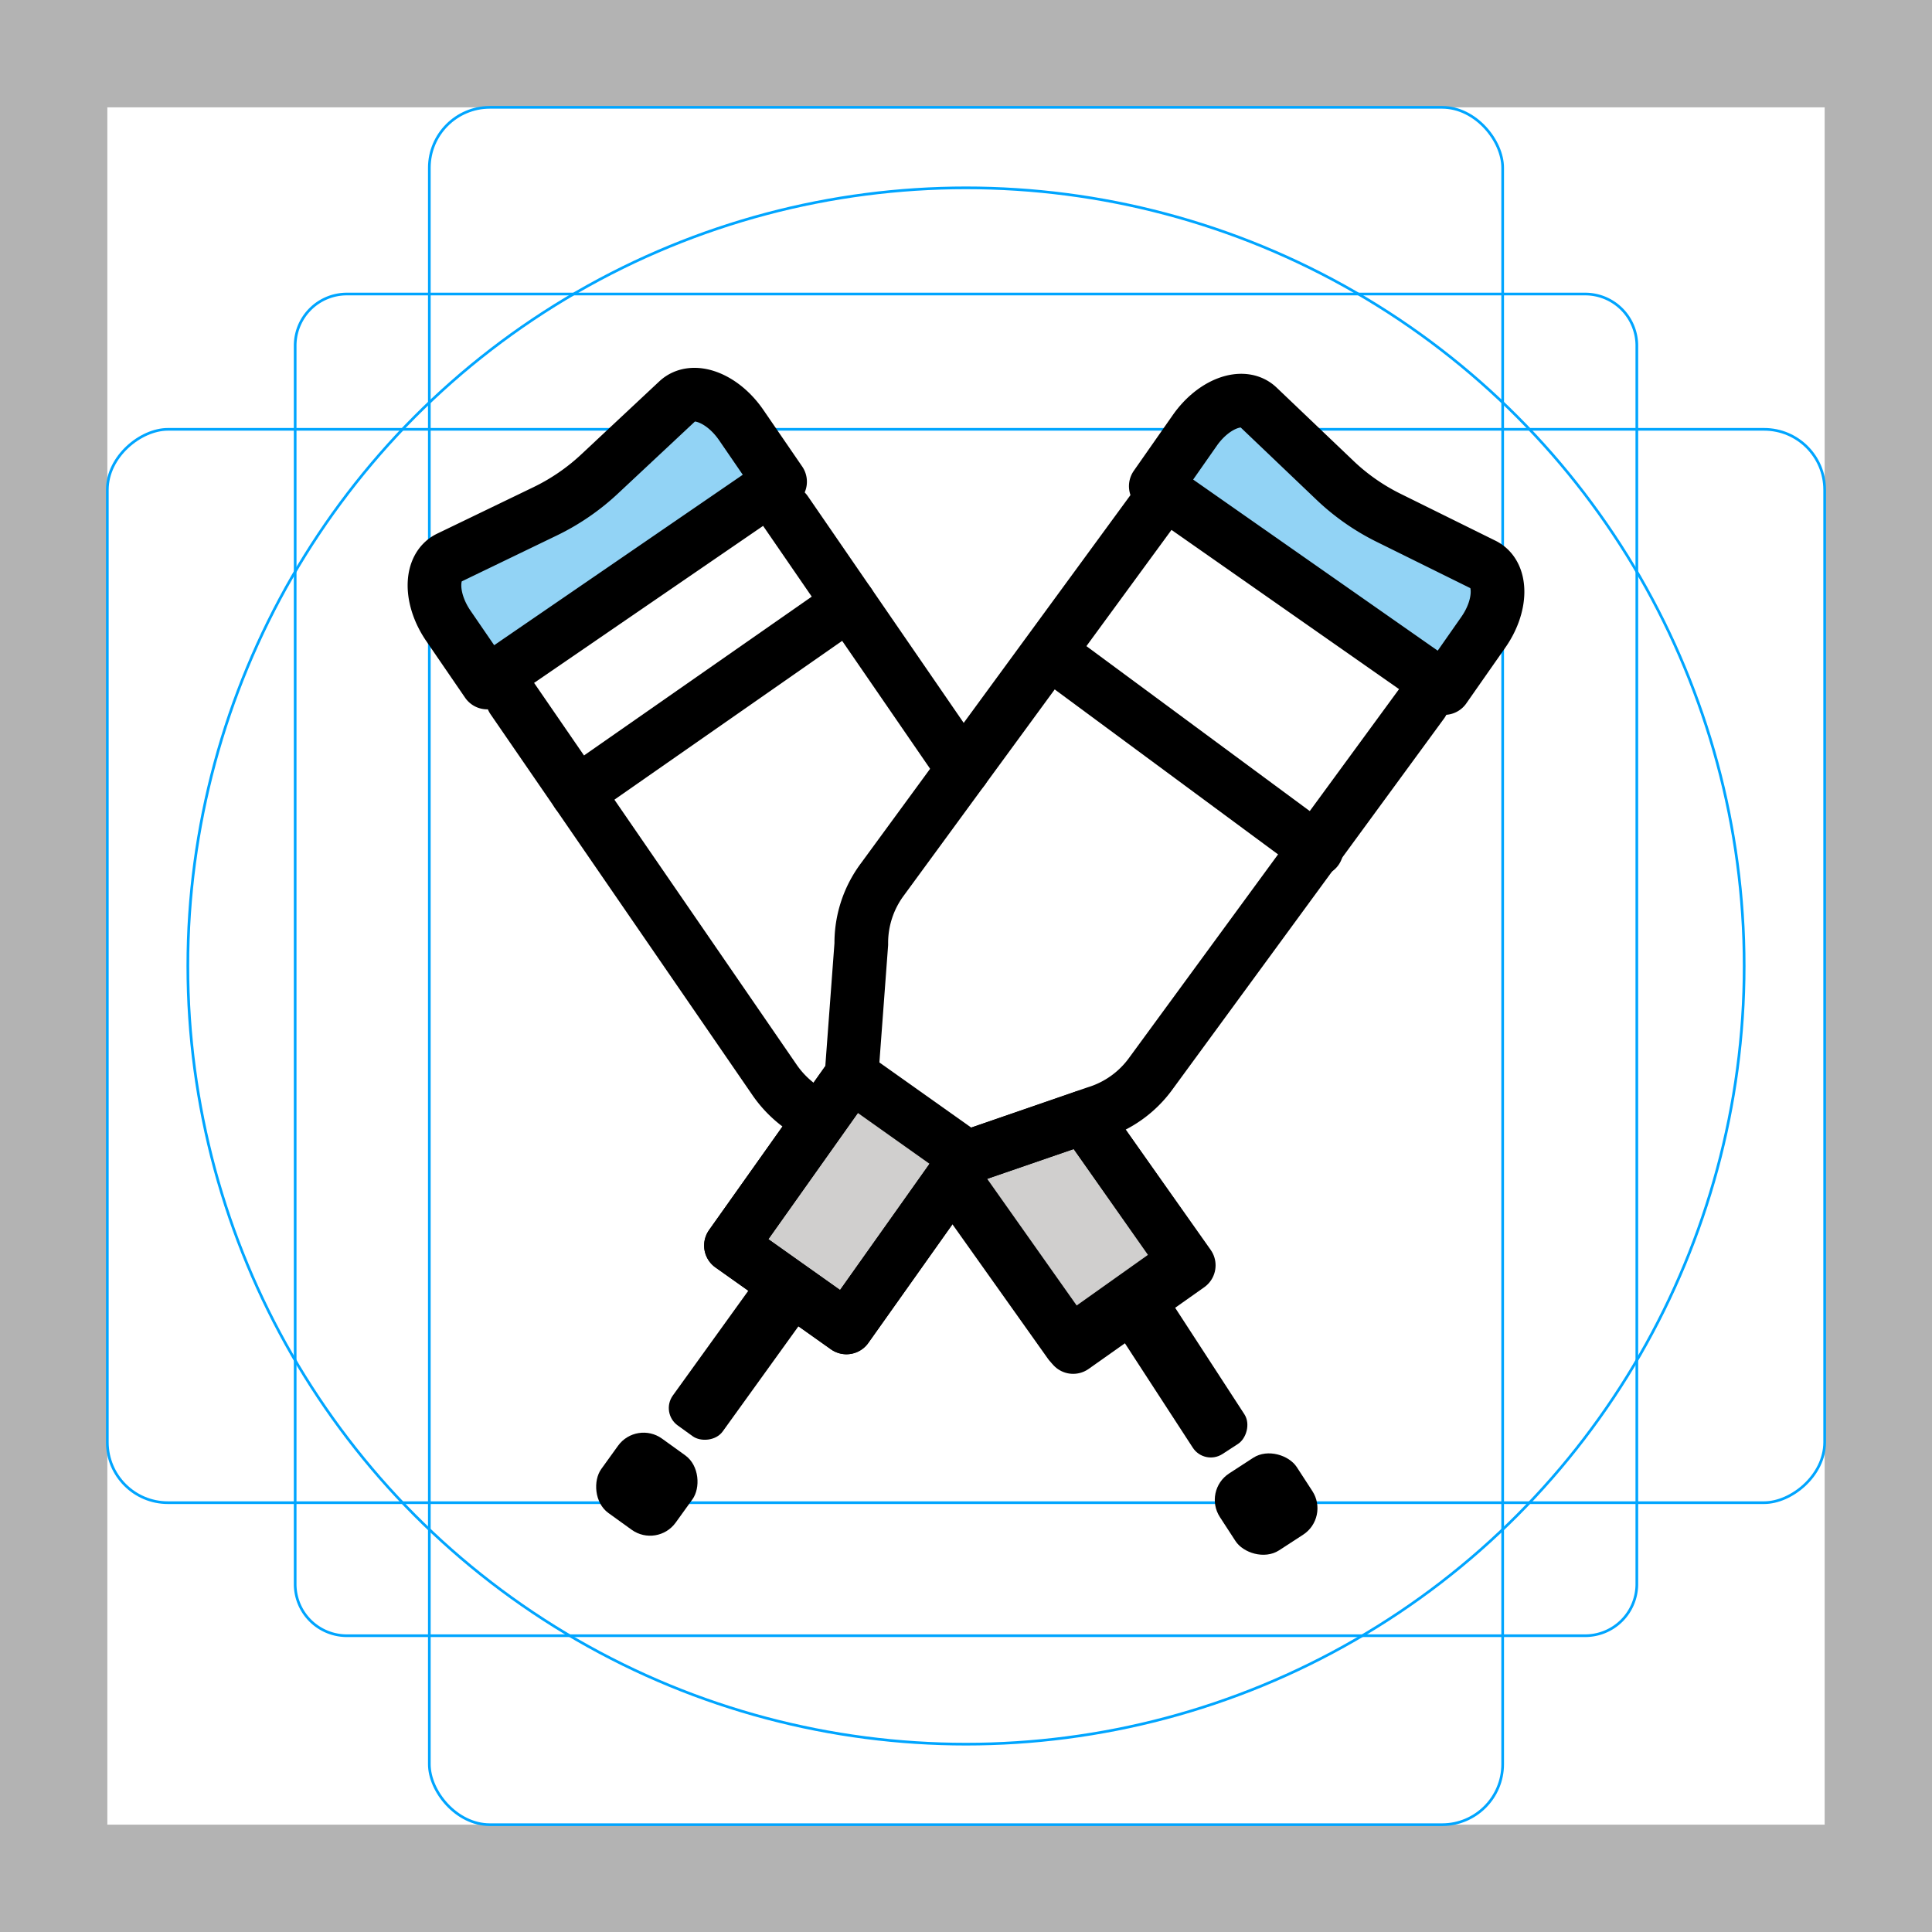 <svg id="emoji" xmlns="http://www.w3.org/2000/svg" viewBox="0 0 72 72">
  <title>E326</title>
  <g id="grid">
    <path d="M68,4V68H4V4H68m4-4H0V72H72V0Z" fill="#b3b3b3"/>
    <path d="M12.923,10.958H59.077A1.923,1.923,0,0,1,61,12.881V59.035a1.923,1.923,0,0,1-1.923,1.923H12.923A1.923,1.923,0,0,1,11,59.035V12.881A1.923,1.923,0,0,1,12.923,10.958Z" fill="none" stroke="#00a5ff" stroke-miterlimit="10" stroke-width="0.1"/>
    <rect x="16" y="4" width="40" height="64" rx="2.254" fill="none" stroke="#00a5ff" stroke-miterlimit="10" stroke-width="0.1"/>
    <rect x="16" y="4" width="40" height="64" rx="2.254" transform="translate(72) rotate(90)" fill="none" stroke="#00a5ff" stroke-miterlimit="10" stroke-width="0.1"/>
    <circle cx="36" cy="36" r="29" fill="none" stroke="#00a5ff" stroke-miterlimit="10" stroke-width="0.1"/>
  </g>
  <g id="color">
    <polygon points="35.665 44.073 36.036 43.134 40.401 41.634 44.301 47.155 39.993 50.199 35.665 44.073" fill="#d0cfce"/>
    <rect x="27.755" y="42.138" width="7.766" height="5.275" transform="translate(-23.187 44.686) rotate(-54.661)" fill="#d0cfce"/>
    <path d="M53.825,25.641,43.073,18.118l1.455-2.08c.702-1.003,1.797-1.406,2.36-.868l2.856,2.724a8.09,8.09,0,0,0,2.005,1.403l3.538,1.749c.698.345.695,1.512-.007,2.515Z" fill="#92d3f5"/>
    <path d="M29.071,17.952,18.157,25.435,16.71,23.324c-.698-1.018-.69-2.195.017-2.536l3.584-1.73a8.161,8.161,0,0,0,2.035-1.395l2.906-2.719c.573-.537,1.673-.12,2.372.898Z" fill="#92d3f5"/>
  </g>
  <g id="line">
    <polygon points="35.665 44.073 36.036 43.134 40.401 41.634 44.301 47.155 39.993 50.199 35.665 44.073" fill="none" stroke="#000" stroke-linecap="round" stroke-linejoin="round" stroke-width="2"/>
    <rect x="27.755" y="42.138" width="7.766" height="5.275" transform="translate(-23.187 44.686) rotate(-54.661)" stroke-width="2" stroke="#000" stroke-linecap="round" stroke-linejoin="round" fill="none"/>
    <path d="M53.825,25.641,43.073,18.118l1.455-2.08c.702-1.003,1.797-1.406,2.36-.868l2.856,2.724a8.09,8.09,0,0,0,2.005,1.403l3.538,1.749c.698.345.695,1.512-.007,2.515Z" fill="none" stroke="#000" stroke-linecap="round" stroke-linejoin="round" stroke-width="2"/>
    <path d="M29.071,17.952,18.157,25.435,16.71,23.324c-.698-1.018-.69-2.195.017-2.536l3.584-1.73a8.161,8.161,0,0,0,2.035-1.395l2.906-2.719c.573-.537,1.673-.12,2.372.898Z" fill="none" stroke="#000" stroke-linecap="round" stroke-linejoin="round" stroke-width="2"/>
    <path d="M43.045,18.892,32.886,32.77a3.961,3.961,0,0,0-.788,2.412l-.365,4.901-4.492,6.335,4.303,3.051,4.492-6.335,4.803-1.66a3.962,3.962,0,0,0,2.059-1.479L53.008,26.187" fill="none" stroke="#000" stroke-linecap="round" stroke-linejoin="round" stroke-width="2"/>
    <line x1="35.889" y1="28.668" x2="29.28" y2="19.057" fill="none" stroke="#000" stroke-linecap="round" stroke-linejoin="round" stroke-width="2"/>
    <polyline points="35.494 43.898 39.87 50.059 44.171 47.005 40.401 41.634" fill="none" stroke="#000" stroke-linecap="round" stroke-linejoin="round" stroke-width="2"/>
    <path d="M19.106,26.053l9.745,14.172a4.034,4.034,0,0,0,1.673,1.409" fill="none" stroke="#000" stroke-linecap="round" stroke-linejoin="round" stroke-width="2"/>
    <rect x="24.127" y="49.423" width="6.791" height="2.291" rx="0.8" transform="translate(-29.596 43.343) rotate(-54.232)"/>
    <rect x="22.398" y="53.603" width="3.417" height="3.417" rx="1.175" transform="translate(36.876 -3.658) rotate(35.768)"/>
    <rect x="40.603" y="50.007" width="6.791" height="2.291" rx="0.8" transform="translate(25.095 115.921) rotate(-123.03)"/>
    <rect x="45.476" y="54.344" width="3.417" height="3.417" rx="1.175" transform="translate(-22.927 34.778) rotate(-33.03)"/>
    <line x1="39.515" y1="24.604" x2="49.066" y2="31.658" fill="none" stroke="#000" stroke-linecap="round" stroke-linejoin="round" stroke-width="2"/>
    <line x1="21.51" y1="29.55" x2="31.638" y2="22.487" fill="none" stroke="#000" stroke-linecap="round" stroke-linejoin="round" stroke-width="2"/>
  </g>
</svg>
